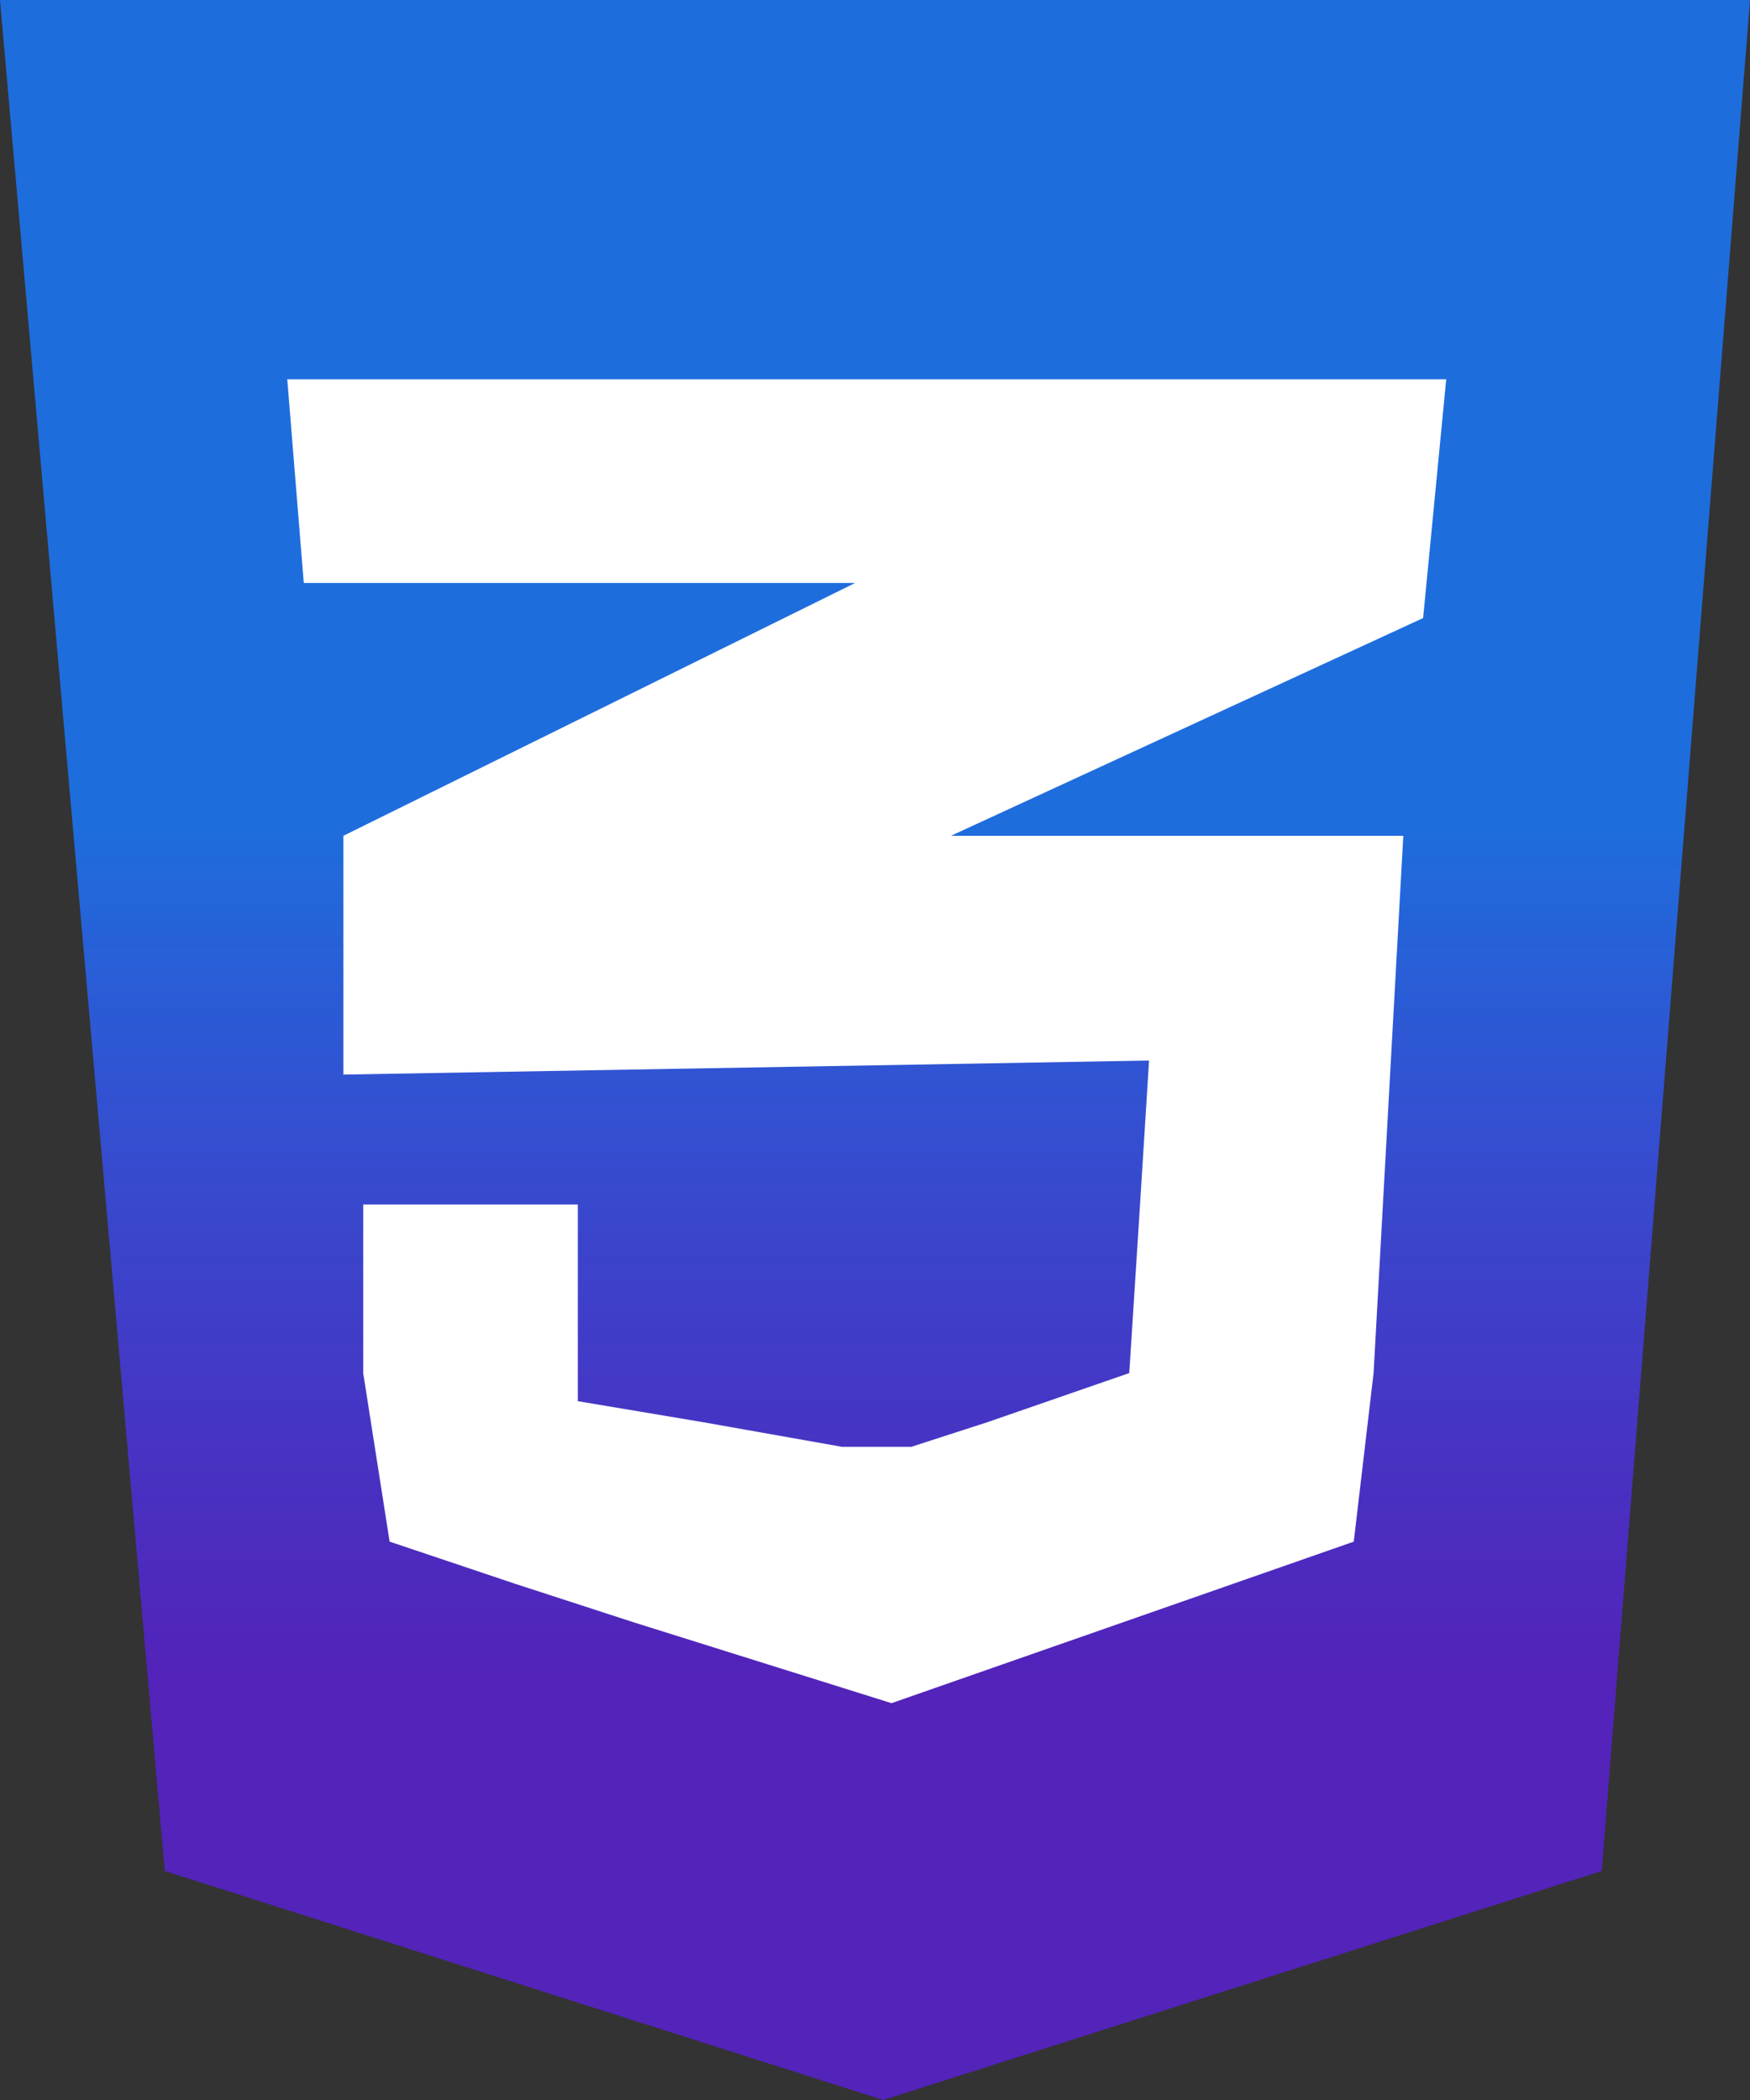<svg width="250" height="300" viewBox="0 0 250 300" fill="none" xmlns="http://www.w3.org/2000/svg">
<rect x="0" y="0" width="250" height="300" fill="#333333" stroke="none"/>
<path d="M23.541 267.282L0 0H250L228.814 267.282L126.177 300L23.541 267.282Z" fill="url(#paint0_linear)"/>
<path d="M43.396 83.278L41.038 54.181H206.604L203.302 88.294L135.849 119.398H200.472L196.226 196.154L193.396 220.234L127.358 243.311L90.566 231.773L73.585 226.254L55.66 220.234L51.887 196.154V172.074H82.547V185.619V200.167L100.472 203.177L120.283 206.689H130.189L141.038 203.177L161.321 196.154L162.736 174.08L164.151 151.505L49.057 153.512V119.398L122.17 83.278H43.396Z" fill="white"/>
<defs>
<linearGradient id="paint0_linear" x1="125" y1="118.123" x2="125" y2="325.679" gradientUnits="userSpaceOnUse">
<stop stop-color="#1E6DDD"/>
<stop offset="0.587" stop-color="#5B1EDD" stop-opacity="0.79"/>
</linearGradient>
</defs>
</svg>
